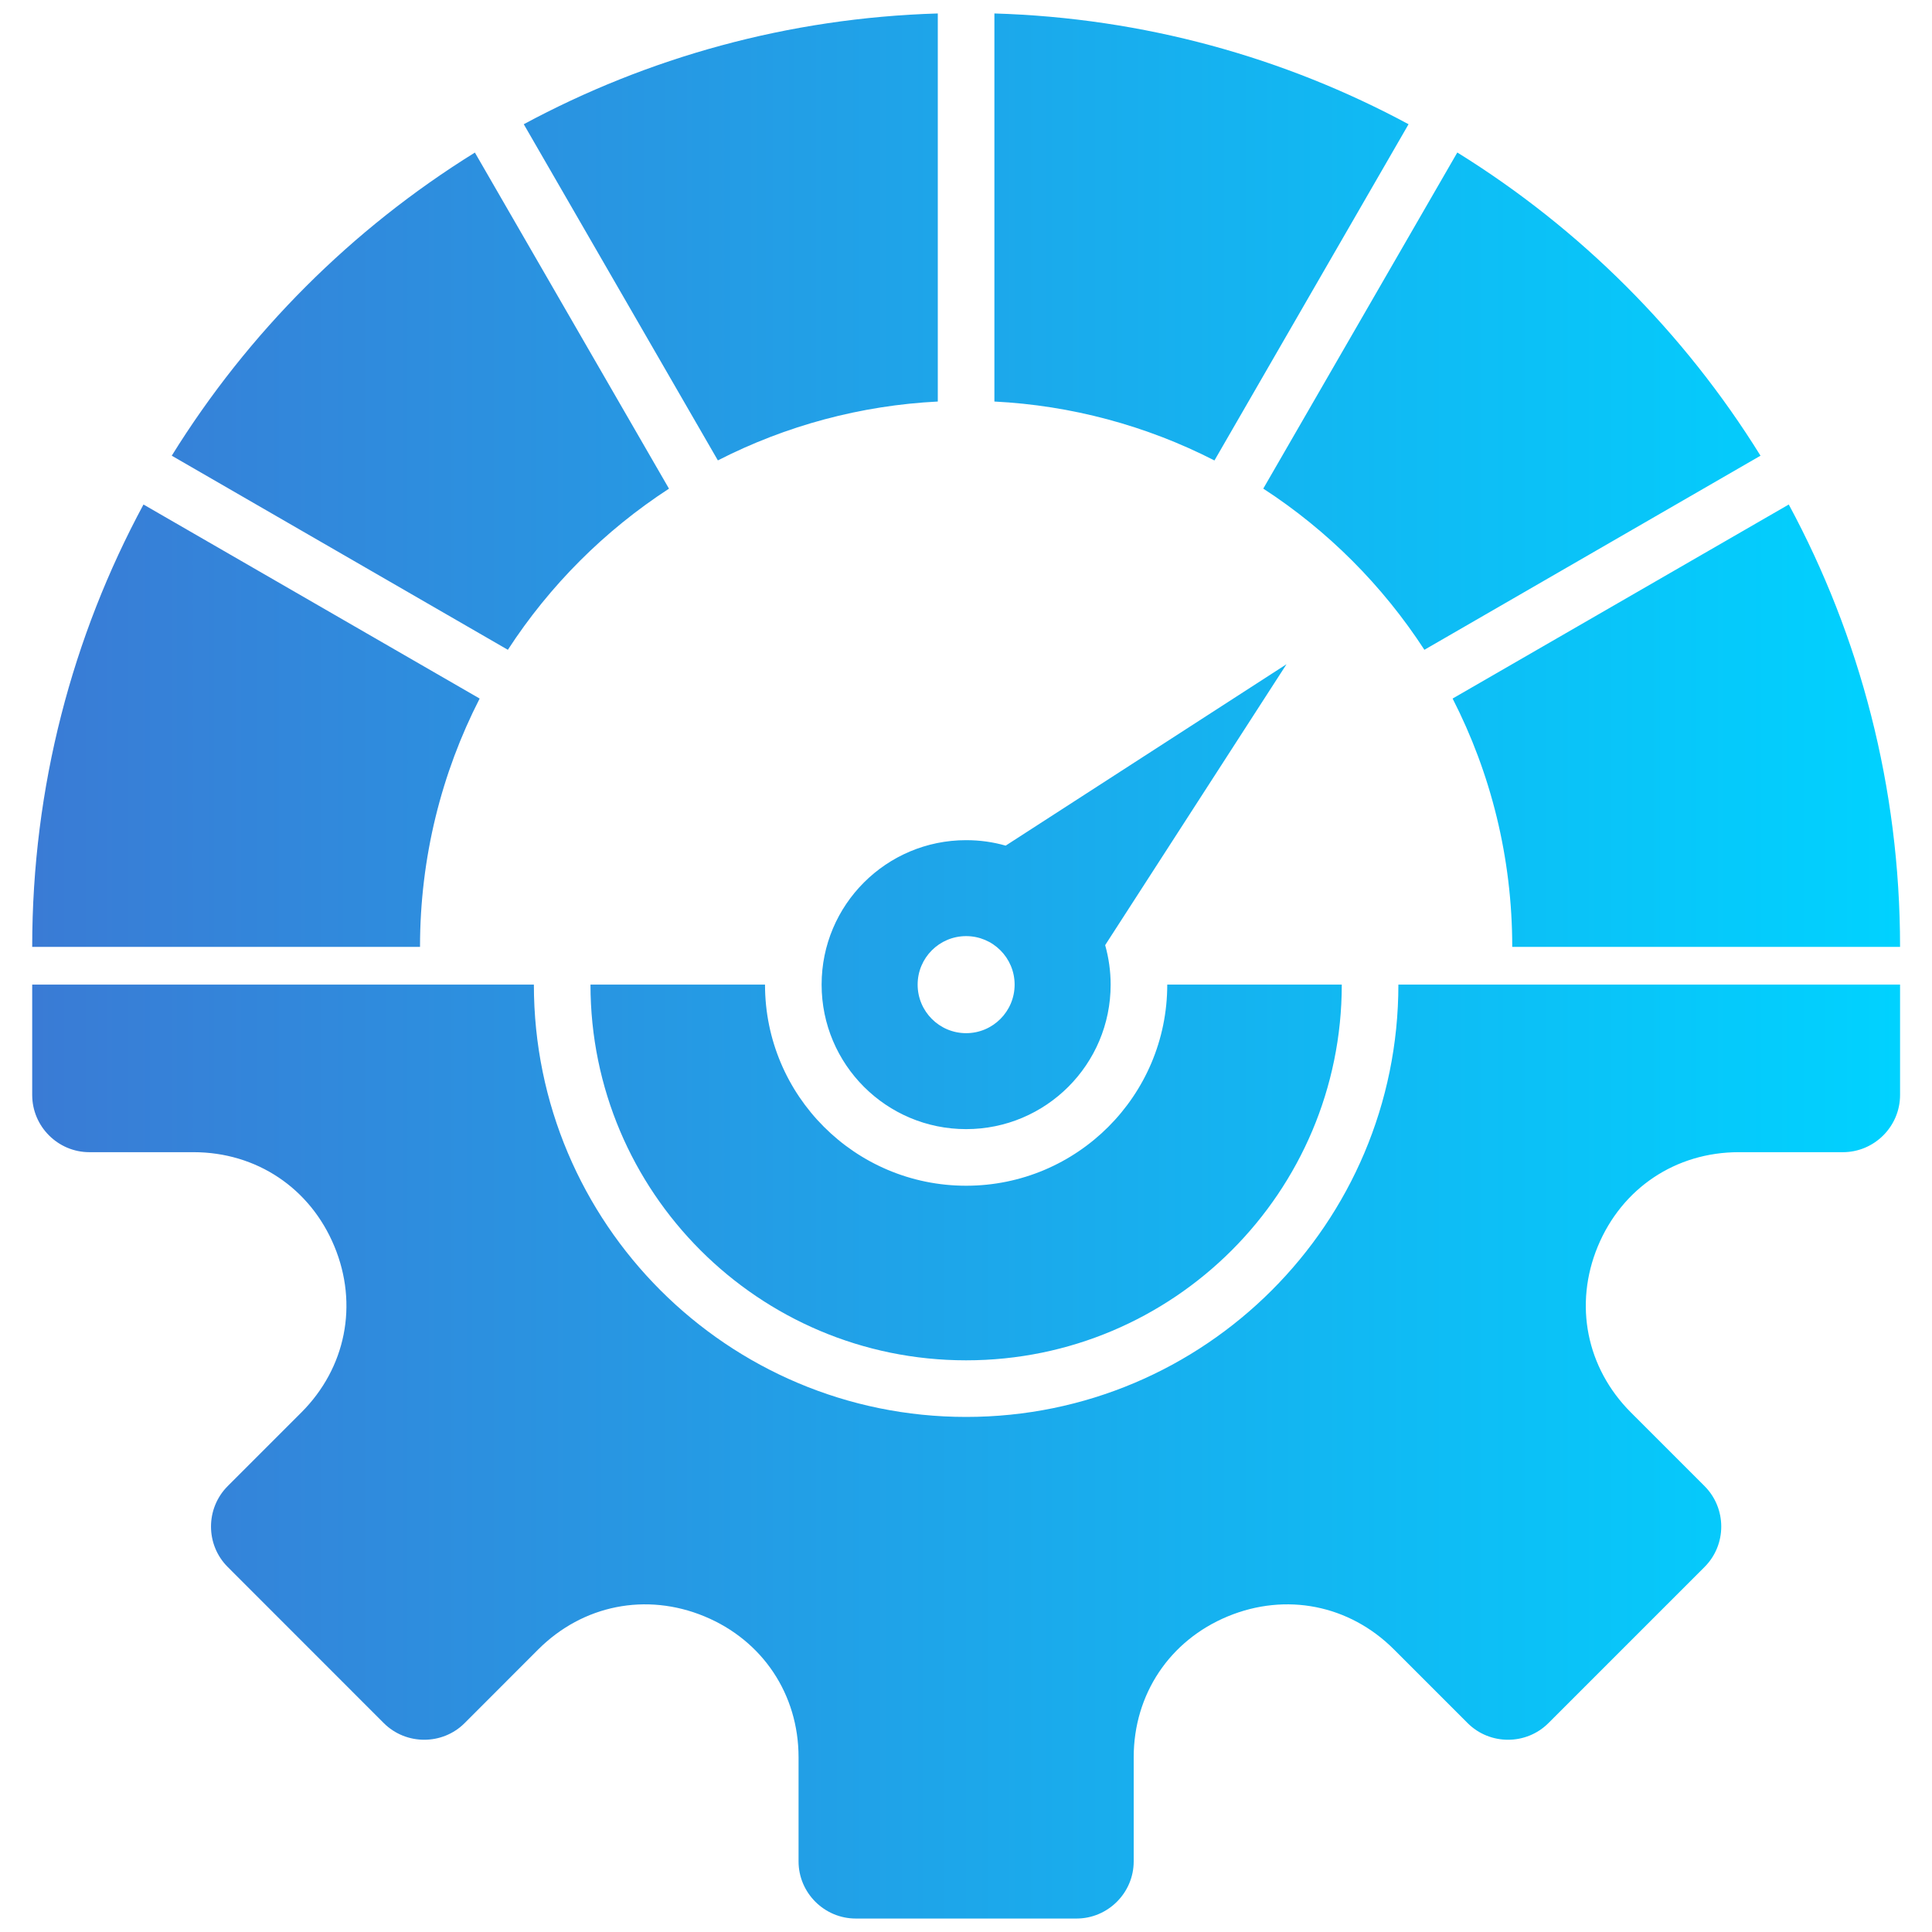 <svg width="30" height="30" viewBox="0 0 30 30" fill="none" xmlns="http://www.w3.org/2000/svg">
<g clip-path="url(#clip0_705_4057)">
<path d="M22.556 10.847L27.776 7.834C28.878 9.878 29.504 12.218 29.504 14.703H23.482C23.482 13.315 23.148 12.004 22.556 10.847ZM15.002 22.002C11.295 22.002 8.29 18.996 8.29 15.289H0.5L0.5 17.003C0.5 17.492 0.9 17.891 1.388 17.891H3.005C3.983 17.891 4.818 18.449 5.192 19.353C5.567 20.256 5.371 21.241 4.679 21.933L3.536 23.076C3.19 23.422 3.19 23.987 3.536 24.332L5.959 26.756C6.305 27.101 6.87 27.101 7.215 26.756L8.358 25.612C9.05 24.921 10.035 24.725 10.939 25.099C11.842 25.473 12.4 26.309 12.4 27.287V28.904C12.4 29.392 12.8 29.791 13.288 29.791H16.716C17.204 29.791 17.604 29.392 17.604 28.904V27.287C17.604 26.308 18.162 25.473 19.065 25.099C19.969 24.725 20.954 24.921 21.645 25.612L22.789 26.756C23.134 27.101 23.699 27.101 24.044 26.756L26.468 24.332C26.814 23.987 26.814 23.422 26.468 23.076L25.325 21.933C24.633 21.241 24.437 20.256 24.811 19.353C25.186 18.449 26.021 17.891 26.999 17.891H28.616C29.104 17.891 29.504 17.492 29.504 17.003V15.289H21.714C21.714 18.996 18.709 22.002 15.002 22.002ZM22.118 10.09L27.337 7.076C26.152 5.165 24.541 3.553 22.629 2.368L19.616 7.587C20.616 8.237 21.468 9.09 22.118 10.09ZM21.872 1.929C19.948 0.893 17.763 0.278 15.441 0.209V6.235C16.632 6.295 17.797 6.607 18.858 7.15L21.872 1.929ZM15.002 13.046C15.215 13.046 15.421 13.075 15.616 13.131L19.977 10.314L17.161 14.676C17.217 14.875 17.246 15.082 17.246 15.289C17.246 16.529 16.241 17.533 15.002 17.533C13.763 17.533 12.758 16.529 12.758 15.289C12.758 14.05 13.763 13.046 15.002 13.046ZM14.249 15.289C14.249 15.705 14.586 16.043 15.002 16.043C15.418 16.043 15.755 15.705 15.755 15.289C15.755 14.873 15.418 14.536 15.002 14.536C14.586 14.536 14.249 14.873 14.249 15.289ZM15.002 18.412C13.278 18.412 11.879 17.014 11.879 15.289H9.169C9.169 18.511 11.78 21.123 15.002 21.123C18.224 21.123 20.835 18.511 20.835 15.289H18.125C18.125 17.014 16.726 18.412 15.002 18.412ZM14.562 6.235V0.209C12.241 0.278 10.056 0.893 8.133 1.929L11.147 7.149C12.208 6.606 13.372 6.295 14.562 6.235ZM10.388 7.588L7.374 2.369C5.463 3.554 3.852 5.165 2.667 7.076L7.886 10.09C8.536 9.09 9.388 8.238 10.388 7.588ZM7.448 10.847L2.228 7.834C1.126 9.878 0.5 12.218 0.5 14.703H6.522C6.522 13.315 6.856 12.004 7.448 10.847Z" fill="url(#paint0_linear_705_4057)"/>
</g>
<defs>
<linearGradient id="paint0_linear_705_4057" x1="0.5" y1="15" x2="29.504" y2="15" gradientUnits="userSpaceOnUse">
<stop stop-color="#3A7BD5"/>
<stop offset="1" stop-color="#00D2FF"/>
</linearGradient>
<clipPath id="clip0_705_4057">
<rect width="30" height="30" fill="white"/>
</clipPath>
</defs>
</svg>

